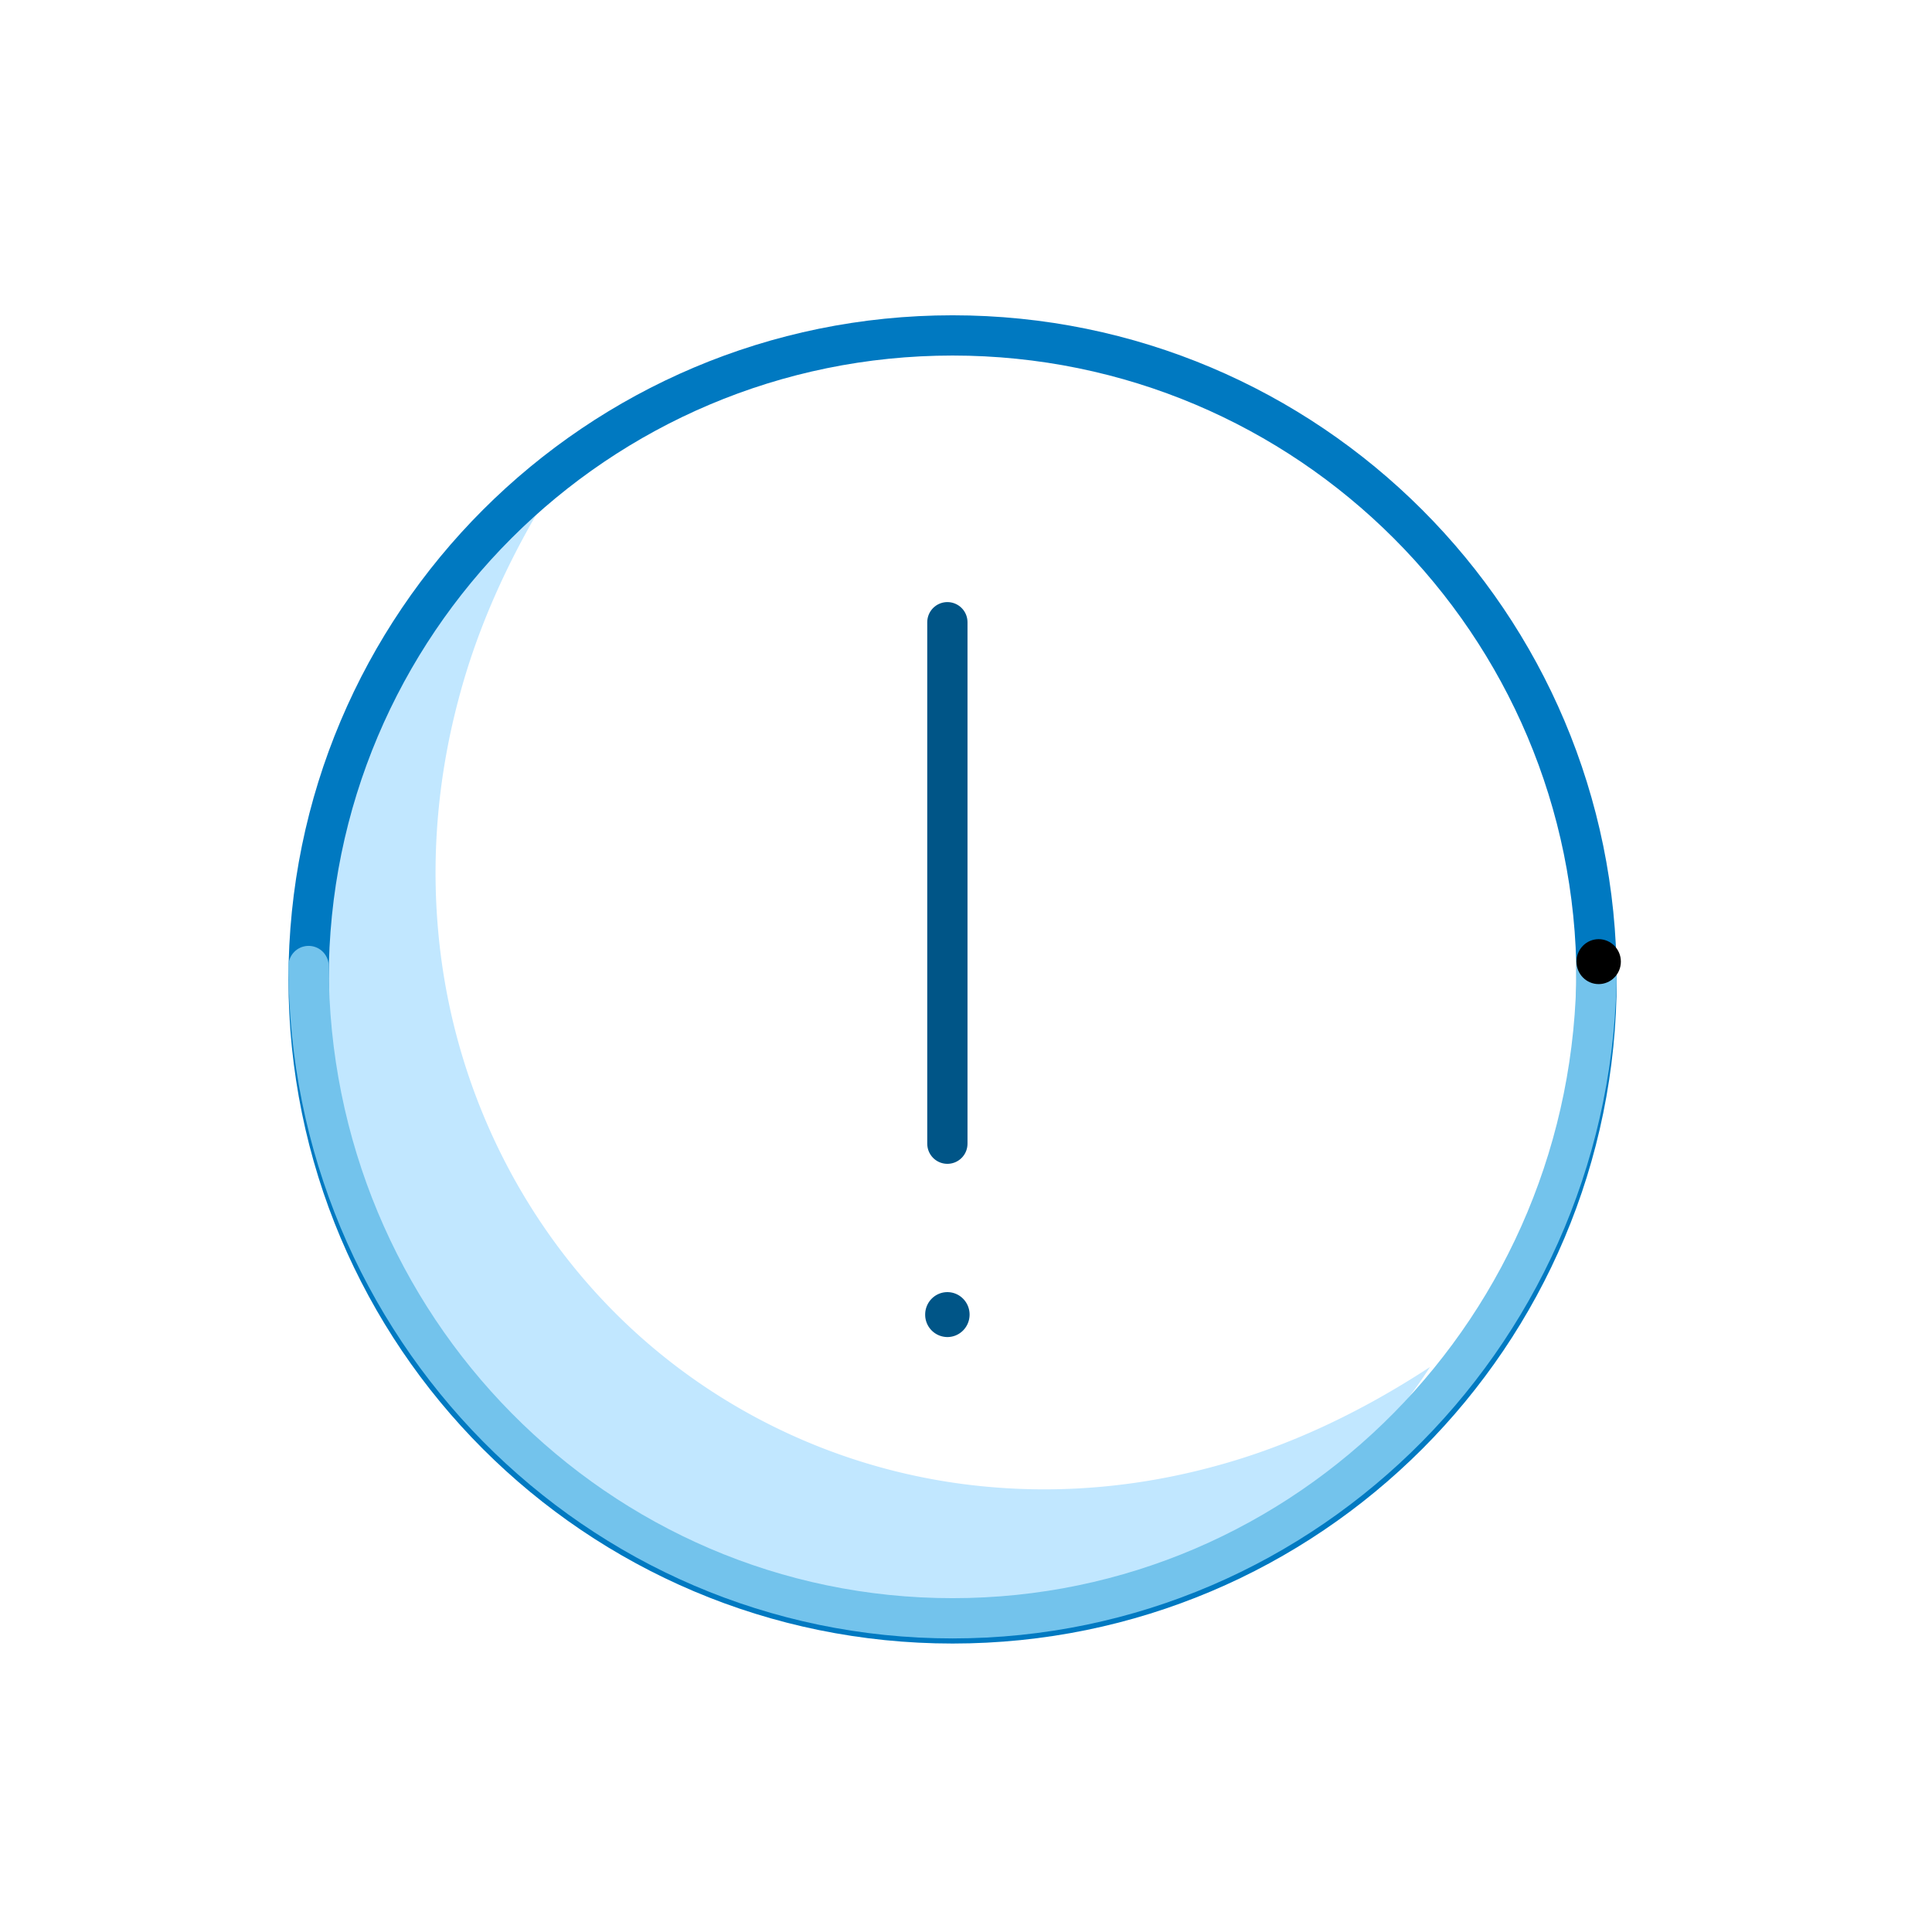<svg xmlns="http://www.w3.org/2000/svg" width="144" height="144" viewBox="0 0 144 144">
    <defs>
        <path id="a" d="M3.637.325v3.349H.327V.324h3.31z"/>
    </defs>
    <g fill="none" fill-rule="evenodd">
        <path fill="#C1E7FF" d="M106.582 101.89c-3.364 5.236-8.204 9.638-13.835 12.82-5.64 3.18-12.1 5.084-18.73 5.543-6.634.452-13.437-.58-19.767-3.009a48.388 48.388 0 0 1-16.988-11.113c-4.812-4.858-8.575-10.794-10.984-17.2-2.392-6.416-3.43-13.305-2.975-20.027.451-6.72 2.332-13.265 5.475-18.978 3.146-5.704 7.495-10.606 12.672-14.008-3.336 5.252-5.832 10.68-7.29 16.263-1.476 5.567-1.985 11.228-1.542 16.723.867 11.01 5.578 21.198 13.02 28.743 7.439 7.55 17.504 12.325 28.378 13.203 5.427.452 11.02-.065 16.517-1.562 5.513-1.482 10.87-4.014 16.05-7.399"/>
        <path stroke="#0079C1" stroke-linecap="round" stroke-width="3" d="M119 73c0 26.51-21.49 48-48 48S23 99.51 23 73s21.49-48 48-48 48 21.49 48 48z"/>
        <path stroke="#73C3EC" stroke-linecap="round" stroke-width="3" d="M119 72c0 26.85-21.49 48.618-48 48.618S23 98.85 23 72"/>
        <path fill="#000" d="M120.81 71.674c0 .925-.74 1.675-1.655 1.675s-1.655-.75-1.655-1.675.74-1.674 1.655-1.674 1.655.749 1.655 1.674"/>
        <path stroke="#005587" stroke-linecap="round" stroke-width="3" d="M70.612 46.376v38.869"/>
        <path fill="#005587" d="M72.267 97.982c0 .925-.741 1.674-1.655 1.674a1.664 1.664 0 0 1-1.655-1.674c0-.925.74-1.674 1.655-1.674.914 0 1.655.749 1.655 1.674"/>
    </g>
</svg>
